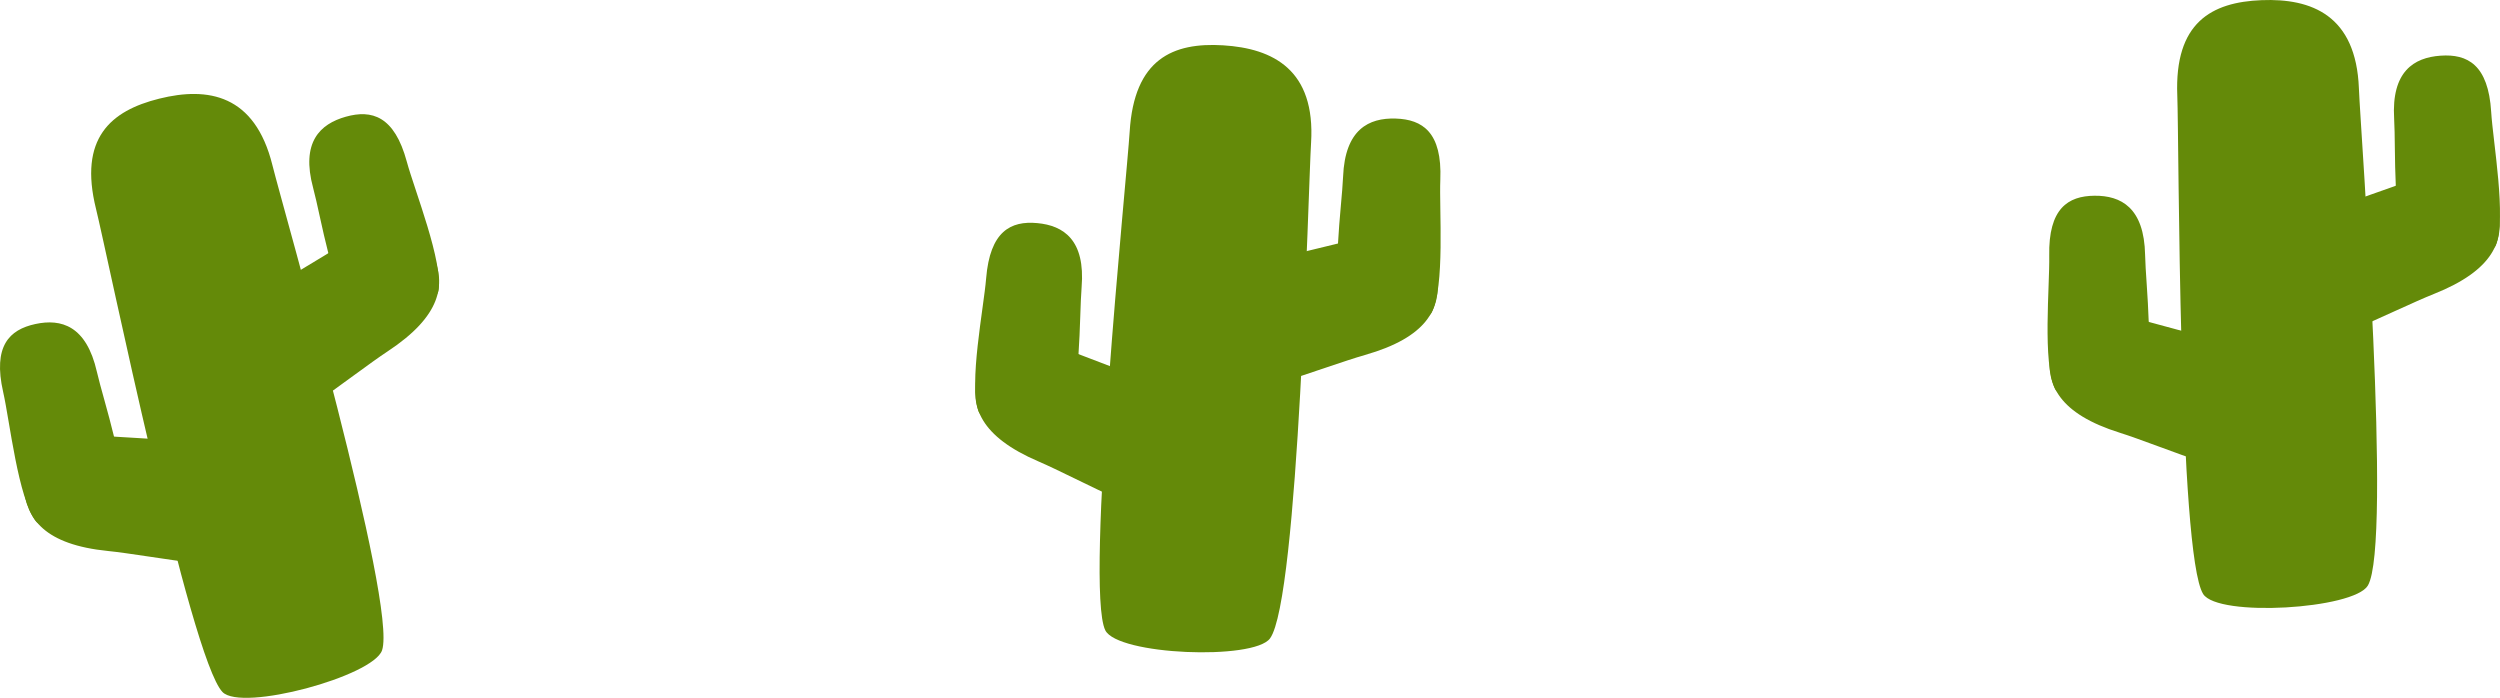<svg version="1.1" xmlns="http://www.w3.org/2000/svg" xmlns:xlink="http://www.w3.org/1999/xlink" width="402.485" height="112.349" viewBox="0,0,402.485,112.349"><g transform="translate(-64.326,-153.711)"><g data-paper-data="{&quot;isPaintingLayer&quot;:true}" fill="#648a09" fill-rule="nonzero" stroke="none" stroke-width="0" stroke-linecap="butt" stroke-linejoin="miter" stroke-miterlimit="10" stroke-dasharray="" stroke-dashoffset="0" style="mix-blend-mode: normal"><g><path d="M108.182,180.297c1.805,7.257 20.158,70.78 17.652,78.111c-1.427,4.175 -22.603,9.936 -25.692,6.709c-5.199,-5.43 -18.578,-70.615 -20.354,-77.759c-2.832,-11.39 2.34,-15.816 10.181,-17.766c7.841,-1.95 15.381,-0.685 18.214,10.705z"/><g><path d="M120.006,172.501c4.163,-1.17 7.818,-0.138 9.812,7.233c1.251,4.624 5.903,16.193 5.087,20.831c-0.485,2.756 -11.872,5.631 -13.735,3.649c-3.271,-3.48 -5.159,-15.548 -6.429,-20.244c-1.994,-7.371 1.102,-10.3 5.265,-11.47z" data-paper-data="{&quot;index&quot;:null}"/><path d="M134.059,194.785c2.059,4.73 1.351,9.781 -7.35,15.511c-5.458,3.594 -18.884,14.506 -24.671,15.505c-3.439,0.594 -8.673,-12.483 -6.535,-15.694c3.755,-5.637 18.208,-13.287 23.751,-16.938c8.701,-5.73 12.746,-3.113 14.804,1.616z" data-paper-data="{&quot;index&quot;:null}"/></g><g data-paper-data="{&quot;index&quot;:null}"><path d="M79.926,213.575c1.079,4.744 5.047,16.294 3.82,20.893c-0.699,2.619 -11.943,5.371 -13.646,3.159c-2.867,-3.722 -4.199,-16.117 -5.261,-20.788c-1.693,-7.446 1.006,-10.058 5.173,-10.96c4.166,-0.901 8.221,0.249 9.914,7.695z" data-paper-data="{&quot;index&quot;:null}"/><path d="M80.276,223.809c6.521,0.651 22.651,0.696 28.539,3.935c3.354,1.845 4.881,15.843 1.613,16.918c-5.5,1.808 -22.254,-1.598 -28.673,-2.239c-10.234,-1.022 -13.198,-5.16 -13.607,-10.3c-0.408,-5.14 1.894,-9.335 12.128,-8.314z" data-paper-data="{&quot;index&quot;:null}"/></g></g><g><path d="M275.402,176.686c-0.457,7.464 -2.02,73.567 -6.611,79.807c-2.615,3.554 -24.543,2.692 -26.521,-1.313c-3.329,-6.74 3.478,-72.935 3.928,-80.283c0.718,-11.715 6.98,-14.384 15.045,-13.89c8.065,0.494 14.877,3.964 14.16,15.679z"/><g><path d="M289.021,172.799c4.323,0.134 7.499,2.215 7.188,9.845c-0.195,4.786 0.77,17.219 -1.401,21.398c-1.29,2.483 -13.015,1.808 -14.197,-0.642c-2.075,-4.301 -0.254,-16.379 -0.056,-21.241c0.311,-7.63 4.143,-9.494 8.466,-9.36z" data-paper-data="{&quot;index&quot;:null}"/><path d="M295.736,198.274c0.544,5.129 -1.647,9.735 -11.667,12.589c-6.285,1.79 -22.367,8.168 -28.188,7.383c-3.459,-0.466 -4.526,-14.511 -1.522,-16.932c5.275,-4.25 21.357,-7.208 27.74,-9.027c10.02,-2.854 13.093,0.857 13.636,5.986z" data-paper-data="{&quot;index&quot;:null}"/></g><g data-paper-data="{&quot;index&quot;:null}"><path d="M238.459,199.946c-0.395,4.849 -0.077,17.058 -2.628,21.076c-1.453,2.288 -13.004,1.538 -13.965,-1.083c-1.617,-4.411 0.833,-16.635 1.222,-21.409c0.62,-7.611 3.979,-9.292 8.224,-8.901c4.245,0.391 7.767,2.706 7.147,10.317z" data-paper-data="{&quot;index&quot;:null}"/><path d="M235.721,209.813c6.024,2.578 21.397,7.463 26.042,12.321c2.645,2.766 -0.1,16.578 -3.54,16.622c-5.789,0.074 -20.748,-8.205 -26.679,-10.744c-9.455,-4.047 -11.041,-8.884 -9.887,-13.909c1.153,-5.025 4.609,-8.336 14.064,-4.289z" data-paper-data="{&quot;index&quot;:null}"/></g></g><g><path d="M444.093,167.911c0.295,7.472 5.385,73.397 1.445,80.068c-2.244,3.799 -24.148,5.145 -26.519,1.36c-3.99,-6.371 -3.872,-72.915 -4.163,-80.271c-0.464,-11.728 5.499,-15.013 13.573,-15.332c8.074,-0.319 15.2,2.448 15.664,14.176z"/><g><path d="M457.252,162.674c4.314,-0.301 7.684,1.45 8.141,9.073c0.287,4.781 2.497,17.054 0.757,21.43c-1.034,2.6 -12.768,3.107 -14.19,0.788c-2.497,-4.071 -1.899,-16.271 -2.191,-21.127c-0.458,-7.622 3.168,-9.863 7.482,-10.164z" data-paper-data="{&quot;index&quot;:null}"/><path d="M466.494,187.345c1.057,5.049 -0.66,9.851 -10.342,13.698c-6.073,2.413 -21.433,10.375 -27.303,10.18c-3.488,-0.116 -5.962,-13.983 -3.216,-16.693c4.821,-4.759 20.524,-9.319 26.693,-11.77c9.682,-3.847 13.112,-0.464 14.169,4.585z" data-paper-data="{&quot;index&quot;:null}"/></g><g data-paper-data="{&quot;index&quot;:null}"><path d="M409.675,194.767c0.094,4.864 1.638,16.979 -0.496,21.234c-1.215,2.423 -12.784,2.838 -14.003,0.327c-2.052,-4.226 -0.844,-16.634 -0.936,-21.423c-0.148,-7.635 3.025,-9.645 7.288,-9.683c4.262,-0.038 8,1.911 8.148,9.546z" data-paper-data="{&quot;index&quot;:null}"/><path d="M407.943,204.859c6.253,1.96 22.039,5.274 27.148,9.64c2.91,2.486 1.567,16.504 -1.851,16.893c-5.752,0.655 -21.467,-6.078 -27.624,-8.007c-9.814,-3.076 -11.878,-7.729 -11.236,-12.845c0.642,-5.116 3.748,-8.757 13.562,-5.681z" data-paper-data="{&quot;index&quot;:null}"/></g></g></g></g></svg>